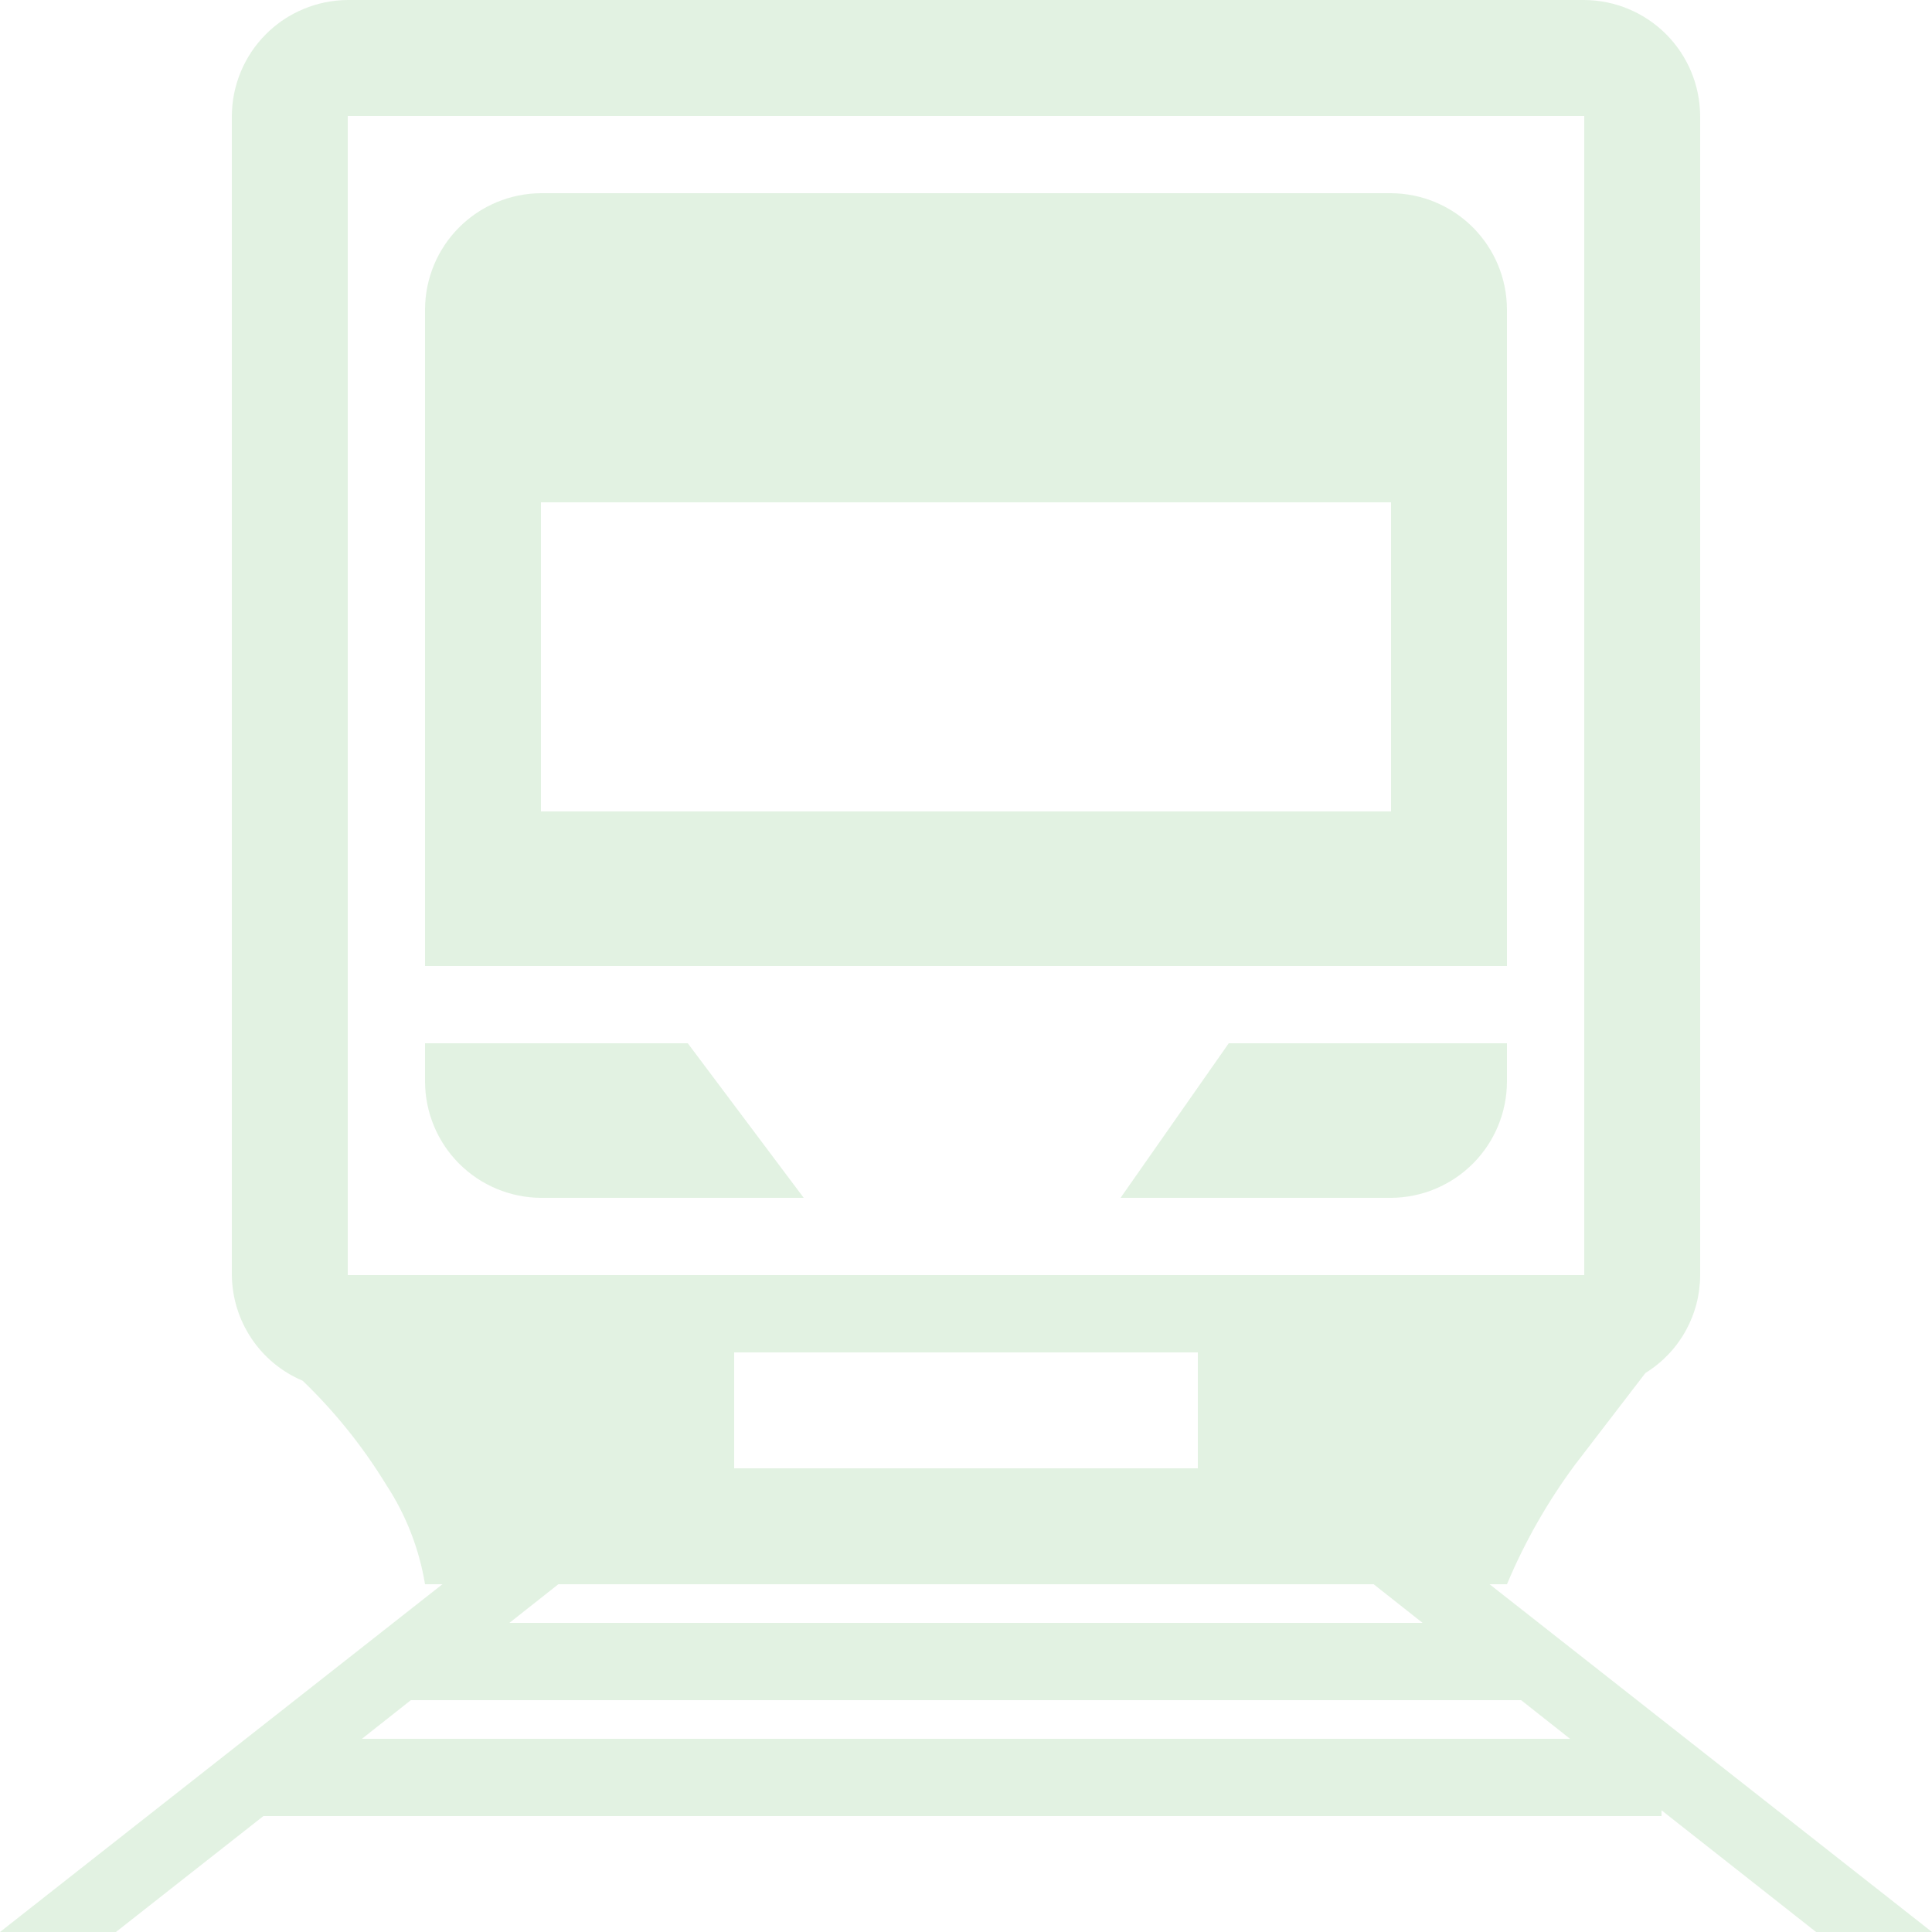 <svg width="30" height="30" viewBox="0 0 30 30" fill="none" xmlns="http://www.w3.org/2000/svg">
<path fill-rule="evenodd" clip-rule="evenodd" d="M25.55 21.32L24.46 22.74C24.033 23.315 23.677 23.94 23.4 24.6H23.13L30 30H28.2L25.8 28.11V28.2H4.09L1.8 30H0L6.87 24.6H6.6C6.509 24.05 6.305 23.526 6 23.06C5.638 22.467 5.201 21.922 4.7 21.44C4.377 21.304 4.1 21.076 3.905 20.784C3.71 20.493 3.604 20.151 3.6 19.8V1.8C3.603 1.323 3.793 0.867 4.13 0.53C4.467 0.193 4.923 0.003 5.4 0L24.6 0C25.077 0.003 25.533 0.193 25.87 0.53C26.207 0.867 26.397 1.323 26.4 1.8V19.8C26.399 20.105 26.321 20.404 26.172 20.67C26.024 20.936 25.809 21.16 25.55 21.32ZM6.38 26.4L5.62 27H24.38L23.62 26.4H6.38ZM8.67 24.6L7.91 25.2H22.09L21.33 24.6H8.67ZM18.6 22.8V21H11.4V22.8H18.6ZM24.6 1.8H5.4V19.8H24.6V1.8ZM8.4 3H21.6C22.077 3.003 22.533 3.193 22.87 3.53C23.207 3.867 23.397 4.323 23.4 4.8V15H6.6V4.8C6.603 4.323 6.793 3.867 7.13 3.53C7.467 3.193 7.923 3.003 8.4 3ZM21.6 12.6V7.8H8.4V12.6H21.6ZM10.68 16.2L12.48 18.6H8.4C7.923 18.597 7.467 18.407 7.13 18.07C6.793 17.733 6.603 17.277 6.6 16.8V16.2H10.68ZM21.6 16.2H23.4V16.8C23.397 17.277 23.207 17.733 22.87 18.07C22.533 18.407 22.077 18.597 21.6 18.6H17.4L19.08 16.2H21.6Z" fill="#B8E0B8" fill-opacity="0.4"/>
</svg>
